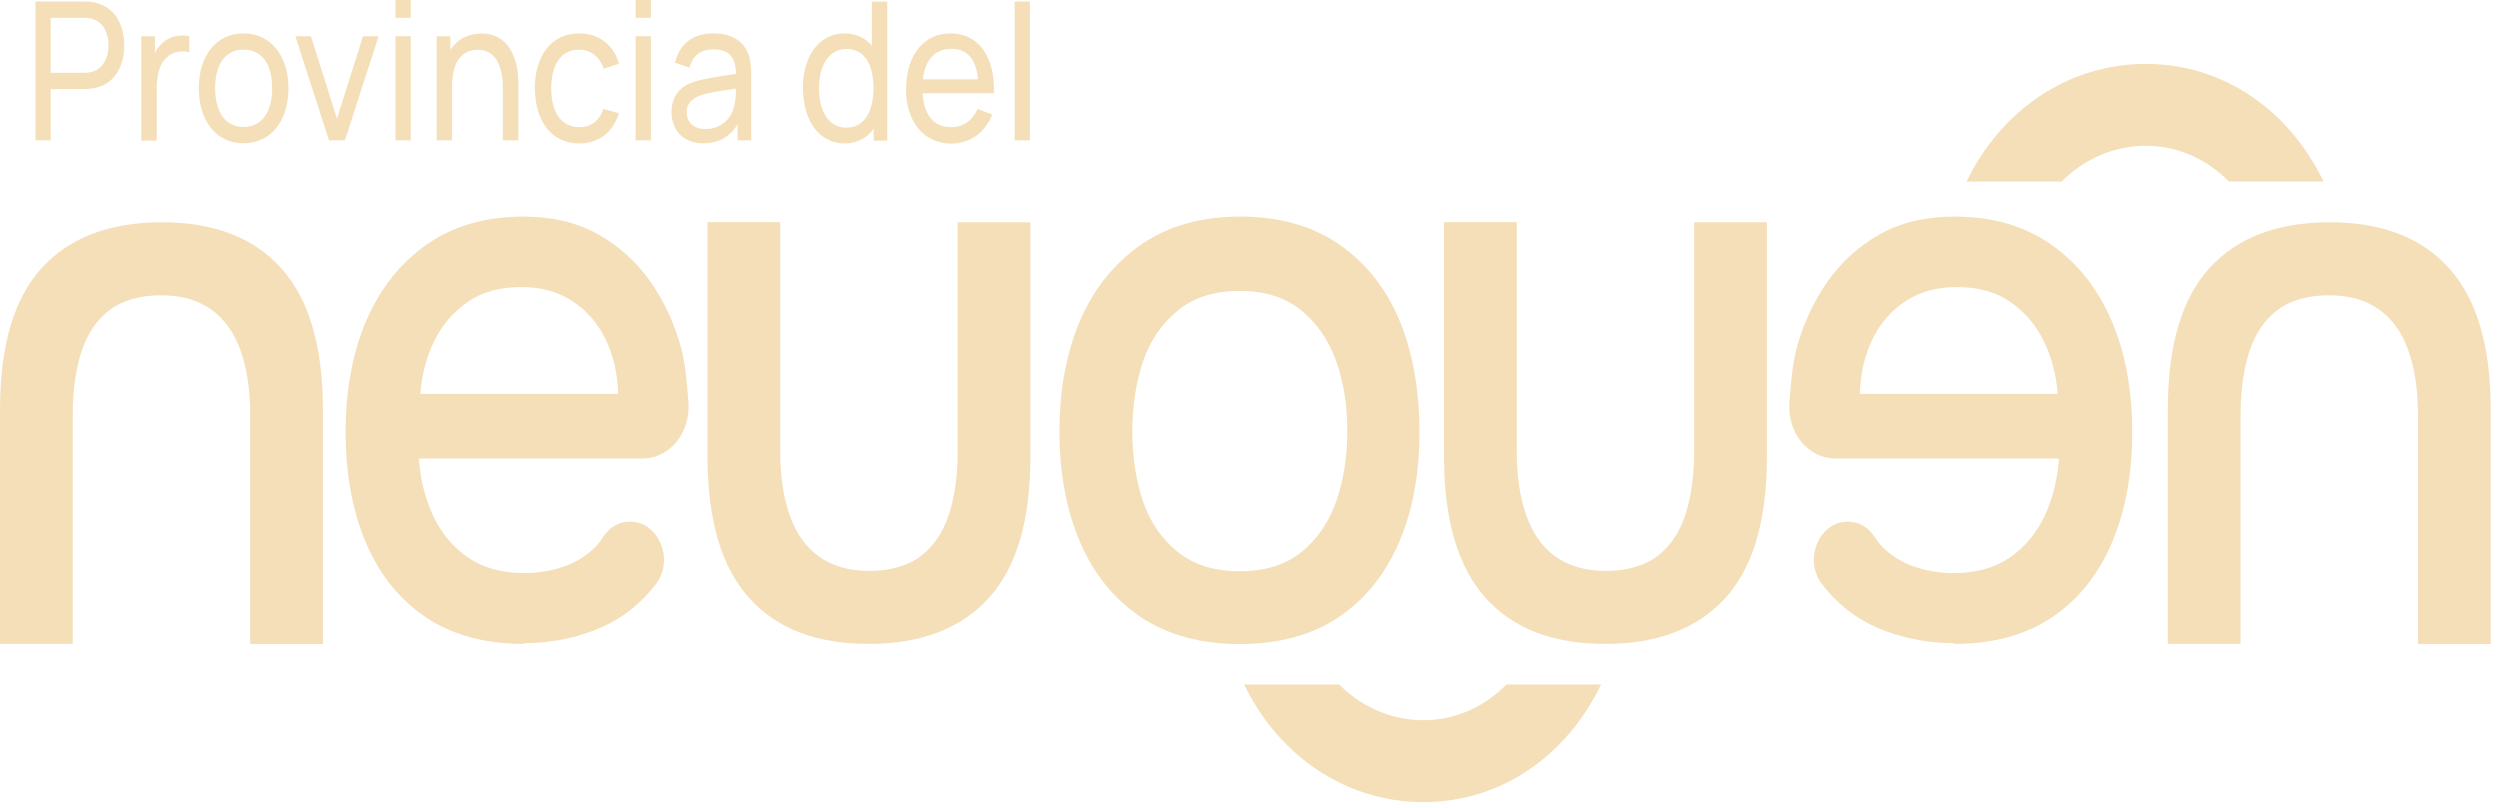 <svg width="167" height="54" viewBox="0 0 167 54" fill="none" xmlns="http://www.w3.org/2000/svg">
<path d="M100.63 45.724C99.17 47.203 97.24 48.111 95.08 48.111C92.92 48.111 90.93 47.203 89.46 45.724H83.11C85.36 50.397 89.81 53.58 95.08 53.58C100.35 53.58 104.71 50.397 106.95 45.724H100.63Z" fill="#F4DFB9"/>
<path d="M148.89 12.126C147.43 10.646 145.5 9.739 143.34 9.739C141.18 9.739 139.19 10.646 137.72 12.126H131.37C133.62 7.453 138.07 4.27 143.34 4.27C148.61 4.27 152.97 7.453 155.21 12.126H148.89Z" fill="#F4DFB9"/>
<path d="M10.82 14.849C14.31 14.849 16.97 15.88 18.81 17.942C20.65 20.004 21.57 23.142 21.57 27.378V43.023H16.71V27.703C16.71 26.045 16.5 24.622 16.07 23.422C15.65 22.223 14.99 21.304 14.11 20.677C13.23 20.049 12.12 19.724 10.76 19.724C9.4 19.724 8.21 20.049 7.34 20.699C6.47 21.349 5.85 22.279 5.45 23.467C5.06 24.666 4.86 26.078 4.86 27.692V43.012H0V27.367C0 23.064 0.94 19.915 2.8 17.886C4.67 15.858 7.34 14.849 10.79 14.849" fill="#F4DFB9"/>
<path d="M58.01 43.012C54.52 43.012 51.86 41.981 50.02 39.919C48.18 37.857 47.26 34.719 47.26 30.483V14.838H52.12V30.158C52.12 31.816 52.33 33.24 52.76 34.439C53.18 35.638 53.84 36.557 54.72 37.184C55.6 37.812 56.71 38.137 58.07 38.137C59.43 38.137 60.62 37.812 61.49 37.162C62.36 36.512 62.98 35.582 63.38 34.394C63.77 33.195 63.97 31.783 63.97 30.169V14.849H68.83V30.494C68.83 34.797 67.89 37.947 66.03 39.975C64.16 42.003 61.49 43.012 58.04 43.012" fill="#F4DFB9"/>
<path d="M93.46 21.338C92.55 19.198 91.19 17.516 89.41 16.295C87.61 15.073 85.42 14.468 82.86 14.468C80.3 14.468 78.1 15.062 76.29 16.295C74.51 17.516 73.13 19.186 72.19 21.316C71.26 23.467 70.77 25.955 70.77 28.802C70.77 31.648 71.24 34.091 72.17 36.266C73.11 38.417 74.46 40.053 76.25 41.253C78.05 42.429 80.24 43.023 82.82 43.023C85.4 43.023 87.61 42.429 89.39 41.253C91.17 40.053 92.51 38.406 93.44 36.266C94.38 34.091 94.82 31.648 94.82 28.858C94.82 26.067 94.37 23.49 93.46 21.349M89.27 33.464C88.76 34.91 87.98 36.03 86.93 36.882C85.86 37.734 84.5 38.16 82.81 38.16C81.12 38.16 79.76 37.734 78.69 36.882C77.62 36.03 76.84 34.91 76.35 33.486C75.88 32.085 75.64 30.516 75.64 28.791C75.64 27.065 75.89 25.552 76.35 24.151C76.84 22.728 77.62 21.607 78.69 20.733C79.76 19.859 81.14 19.433 82.81 19.433C84.48 19.433 85.86 19.859 86.93 20.733C87.98 21.607 88.76 22.728 89.27 24.151C89.76 25.552 90 27.098 90 28.791C90 30.483 89.76 32.029 89.27 33.453" fill="#F4DFB9"/>
<path d="M107.21 43.012C103.72 43.012 101.06 41.981 99.22 39.919C97.38 37.857 96.46 34.719 96.46 30.483V14.838H101.32V30.158C101.32 31.816 101.53 33.24 101.96 34.439C102.38 35.638 103.04 36.557 103.92 37.184C104.8 37.812 105.91 38.137 107.27 38.137C108.63 38.137 109.82 37.812 110.69 37.162C111.56 36.512 112.18 35.582 112.58 34.394C112.97 33.195 113.17 31.783 113.17 30.169V14.849H118.03V30.494C118.03 34.797 117.09 37.947 115.23 39.975C113.36 42.003 110.69 43.012 107.24 43.012" fill="#F4DFB9"/>
<path d="M34.97 43.012C32.36 43.012 30.18 42.407 28.42 41.219C26.66 40.02 25.33 38.361 24.43 36.221C23.53 34.091 23.09 31.637 23.09 28.847C23.09 26.056 23.55 23.546 24.48 21.394C25.41 19.242 26.76 17.55 28.53 16.317C30.3 15.085 32.45 14.468 34.96 14.468C36.88 14.468 38.54 14.86 39.96 15.656C41.37 16.452 42.55 17.516 43.47 18.85C44.4 20.184 45.08 21.674 45.52 23.31C45.74 24.128 45.9 25.529 45.99 26.93C46.12 28.925 44.72 30.628 42.93 30.628H27.98C28.08 32.041 28.4 33.318 28.95 34.484C29.5 35.649 30.28 36.568 31.28 37.252C32.29 37.935 33.53 38.283 35.01 38.283C35.83 38.283 36.62 38.171 37.39 37.935C38.16 37.711 38.85 37.341 39.46 36.826C39.78 36.557 40.06 36.243 40.28 35.885C40.69 35.223 41.37 34.842 42.08 34.842C44 34.842 45.06 37.375 43.82 39.011C43.7 39.168 43.58 39.314 43.46 39.459C42.41 40.681 41.13 41.566 39.64 42.127C38.15 42.687 36.58 42.967 34.95 42.967M28.09 26.314H41.29C41.26 24.947 40.97 23.714 40.44 22.638C39.91 21.562 39.17 20.722 38.22 20.105C37.28 19.489 36.15 19.175 34.82 19.175C33.37 19.175 32.17 19.511 31.22 20.184C30.26 20.856 29.52 21.73 29 22.795C28.48 23.871 28.17 25.036 28.08 26.314" fill="#F4DFB9"/>
<path d="M155.63 14.849C159.12 14.849 161.78 15.88 163.62 17.942C165.46 20.004 166.38 23.142 166.38 27.378V43.023H161.52V27.703C161.52 26.045 161.31 24.622 160.88 23.422C160.46 22.223 159.8 21.304 158.92 20.677C158.04 20.049 156.93 19.724 155.57 19.724C154.21 19.724 153.02 20.049 152.15 20.699C151.28 21.349 150.66 22.279 150.26 23.467C149.87 24.666 149.67 26.078 149.67 27.692V43.012H144.81V27.367C144.81 23.064 145.75 19.915 147.61 17.886C149.48 15.858 152.15 14.849 155.6 14.849" fill="#F4DFB9"/>
<path d="M130.55 43.012C133.16 43.012 135.34 42.407 137.1 41.219C138.86 40.02 140.19 38.361 141.09 36.221C141.99 34.091 142.43 31.637 142.43 28.847C142.43 26.056 141.97 23.546 141.04 21.394C140.11 19.242 138.76 17.55 136.99 16.317C135.22 15.085 133.07 14.468 130.56 14.468C128.64 14.468 126.98 14.86 125.56 15.656C124.15 16.452 122.97 17.516 122.05 18.85C121.12 20.184 120.44 21.674 120 23.31C119.78 24.128 119.62 25.529 119.53 26.93C119.4 28.925 120.8 30.628 122.59 30.628H137.54C137.44 32.041 137.12 33.318 136.57 34.484C136.02 35.649 135.24 36.568 134.24 37.252C133.23 37.935 131.99 38.283 130.51 38.283C129.69 38.283 128.9 38.171 128.13 37.935C127.36 37.711 126.67 37.341 126.06 36.826C125.74 36.557 125.46 36.243 125.24 35.885C124.83 35.223 124.15 34.842 123.44 34.842C121.52 34.842 120.46 37.375 121.7 39.011C121.82 39.168 121.94 39.314 122.06 39.459C123.11 40.681 124.39 41.566 125.88 42.127C127.37 42.687 128.94 42.967 130.57 42.967M137.44 26.314H124.24C124.27 24.947 124.56 23.714 125.09 22.638C125.62 21.562 126.36 20.722 127.31 20.105C128.25 19.489 129.38 19.175 130.71 19.175C132.16 19.175 133.36 19.511 134.31 20.184C135.27 20.856 136.01 21.73 136.53 22.795C137.05 23.871 137.36 25.036 137.45 26.314" fill="#F4DFB9"/>
<path d="M2.37 9.38V0.101H5.64C5.8 0.101 6.04 0.112 6.25 0.157C7.59 0.392 8.3 1.558 8.3 3.026C8.3 4.494 7.59 5.671 6.25 5.895C6.04 5.928 5.8 5.951 5.64 5.951H3.39V9.38H2.37ZM3.39 4.864H5.6C5.74 4.864 5.95 4.853 6.12 4.808C6.91 4.606 7.25 3.799 7.25 3.026C7.25 2.253 6.92 1.446 6.12 1.244C5.95 1.199 5.75 1.188 5.6 1.188H3.39V4.864Z" fill="#F4DFB9"/>
<path d="M9.44 9.38V2.421H10.35V3.519C10.49 3.25 10.67 3.015 10.88 2.847C11.36 2.409 12.09 2.286 12.64 2.421V3.497C12.21 3.373 11.65 3.407 11.22 3.766C10.62 4.247 10.47 5.066 10.47 5.895V9.391H9.44V9.38Z" fill="#F4DFB9"/>
<path d="M13.28 5.895C13.28 3.71 14.45 2.23 16.27 2.23C18.09 2.23 19.27 3.743 19.27 5.895C19.27 8.047 18.12 9.571 16.27 9.571C14.42 9.571 13.28 8.047 13.28 5.895ZM18.18 5.895C18.18 4.326 17.54 3.317 16.27 3.317C15 3.317 14.37 4.371 14.37 5.895C14.37 7.419 15.02 8.484 16.27 8.484C17.52 8.484 18.18 7.43 18.18 5.895Z" fill="#F4DFB9"/>
<path d="M21.98 9.38L19.73 2.421H20.77L22.51 7.923L24.25 2.421H25.29L23.04 9.38H21.99H21.98Z" fill="#F4DFB9"/>
<path d="M26.42 1.188V0H27.44V1.188H26.42ZM26.42 9.38V2.421H27.44V9.38H26.42Z" fill="#F4DFB9"/>
<path d="M29.17 9.38V2.421H30.09V3.317C30.55 2.622 31.26 2.241 32.16 2.241C34.16 2.241 34.63 4.214 34.63 5.536V9.38H33.59V5.895C33.59 4.584 33.22 3.328 31.91 3.328C30.88 3.328 30.2 4.102 30.2 5.715V9.38H29.16H29.17Z" fill="#F4DFB9"/>
<path d="M35.72 5.906C35.74 3.732 36.82 2.23 38.69 2.23C40 2.23 41.01 3.003 41.34 4.259L40.33 4.595C40.07 3.788 39.44 3.317 38.69 3.317C37.41 3.317 36.83 4.393 36.82 5.906C36.83 7.464 37.46 8.495 38.69 8.495C39.5 8.495 40.03 8.069 40.31 7.273L41.35 7.576C40.91 8.876 39.98 9.582 38.69 9.582C36.8 9.582 35.75 8.047 35.73 5.906H35.72Z" fill="#F4DFB9"/>
<path d="M42.46 1.188V0H43.48V1.188H42.46ZM42.46 9.38V2.421H43.48V9.38H42.46Z" fill="#F4DFB9"/>
<path d="M44.86 7.497C44.86 6.399 45.44 5.76 46.38 5.458C47.16 5.222 48.25 5.077 49.17 4.931C49.14 3.822 48.72 3.295 47.64 3.295C46.89 3.295 46.28 3.665 46.06 4.516L45.09 4.191C45.38 2.97 46.25 2.23 47.66 2.23C48.78 2.23 49.63 2.679 49.98 3.586C50.15 4.023 50.18 4.528 50.18 5.077V9.38H49.27V8.293C48.78 9.145 48 9.571 46.97 9.571C45.58 9.571 44.86 8.618 44.86 7.497ZM49.06 7.016C49.15 6.679 49.16 6.231 49.16 5.917C48.29 6.052 47.45 6.153 46.84 6.354C46.33 6.534 45.87 6.847 45.87 7.497C45.87 8.069 46.23 8.618 47.12 8.618C48.22 8.618 48.9 7.878 49.05 7.016H49.06Z" fill="#F4DFB9"/>
<path d="M53.63 5.895C53.63 3.81 54.68 2.23 56.41 2.23C57.19 2.23 57.8 2.533 58.24 3.059V0.112H59.27V9.391H58.36V8.607C57.91 9.223 57.26 9.582 56.42 9.582C54.68 9.582 53.64 7.991 53.64 5.906L53.63 5.895ZM58.35 5.895C58.35 4.359 57.78 3.272 56.56 3.272C55.34 3.272 54.71 4.416 54.71 5.895C54.71 7.374 55.31 8.528 56.53 8.528C57.75 8.528 58.35 7.43 58.35 5.895Z" fill="#F4DFB9"/>
<path d="M60.53 5.951C60.53 3.665 61.71 2.23 63.52 2.23C65.33 2.23 66.48 3.754 66.39 6.231H61.63C61.71 7.677 62.38 8.495 63.52 8.495C64.34 8.495 64.96 8.058 65.3 7.273L66.28 7.654C65.79 8.887 64.76 9.593 63.56 9.593C61.73 9.593 60.52 8.147 60.52 5.962L60.53 5.951ZM61.65 5.301H65.33C65.2 3.934 64.61 3.261 63.56 3.261C62.45 3.261 61.8 3.978 61.65 5.301Z" fill="#F4DFB9"/>
<path d="M67.78 9.38V0.101H68.8V9.38H67.78Z" fill="#F4DFB9"/>
</svg>
